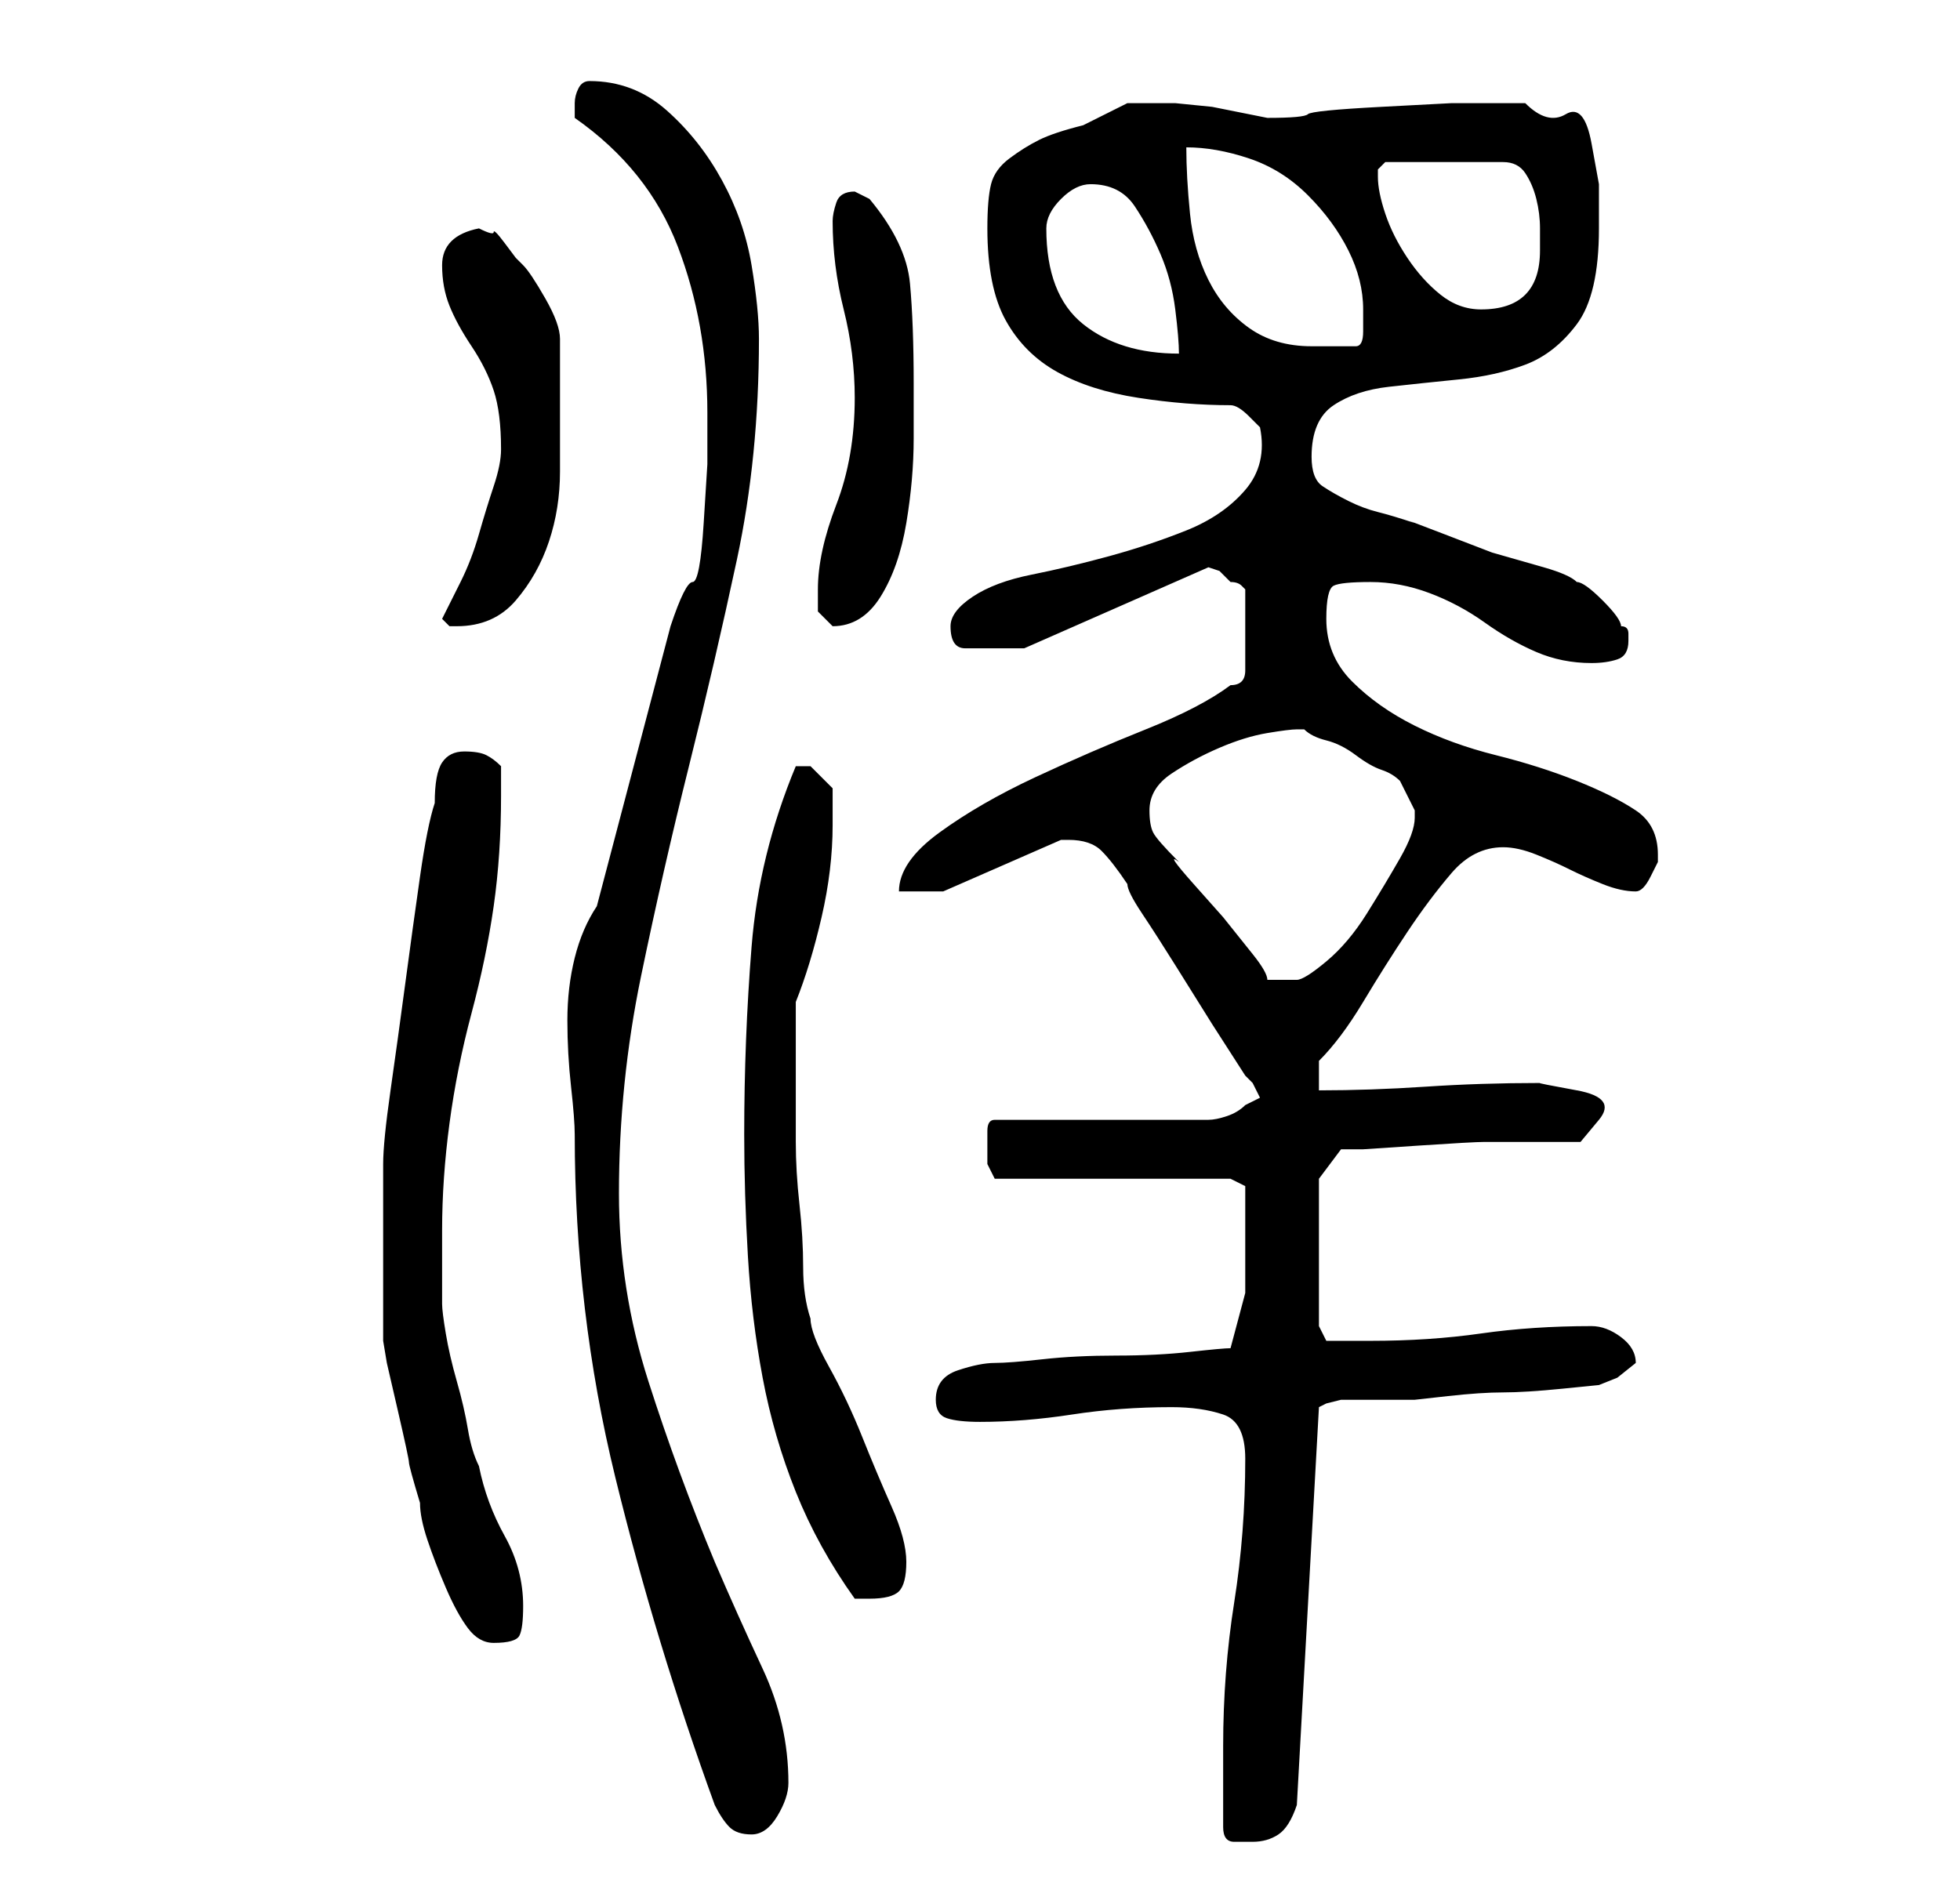 <?xml version="1.0" standalone="no"?>
<!DOCTYPE svg PUBLIC "-//W3C//DTD SVG 1.1//EN" "http://www.w3.org/Graphics/SVG/1.1/DTD/svg11.dtd" >
<svg xmlns="http://www.w3.org/2000/svg" xmlns:xlink="http://www.w3.org/1999/xlink" version="1.1" viewBox="-10 0 266 256">
   <path fill="currentColor"
d="M156 248q0 2 1.5 2h2.5q2 0 3.5 -1t2.5 -4l3 -54l1 -0.5t2 -0.5h2h3h3h2t4.5 -0.5t7.5 -0.5t8 -0.5t5 -0.5l2.5 -1t2.5 -2q0 -2 -2 -3.5t-4 -1.5q-8 0 -15 1t-15 1h-6l-1 -2v-20l3 -4h3t7.5 -0.5t9 -0.5h7.5h5.5t2.5 -3t-3 -4t-5 -1q-8 0 -15.5 0.5t-14.5 0.5v-4
q3 -3 6 -8t6 -9.5t6 -8t7 -3.5q2 0 4.5 1t4.5 2t4.5 2t4.5 1q1 0 2 -2l1 -2v-1q0 -4 -3 -6t-8 -4t-11 -3.5t-11 -4t-8.5 -6t-3.5 -8.5q0 -4 1 -4.5t5 -0.5t8 1.5t7.5 4t7 4t7.5 1.5q2 0 3.5 -0.5t1.5 -2.5v-1q0 -1 -1 -1q0 -1 -2.5 -3.5t-3.5 -2.5q-1 -1 -4.5 -2l-7 -2
t-6.5 -2.5t-4 -1.5q-3 -1 -5 -1.5t-4 -1.5t-3.5 -2t-1.5 -4q0 -5 3 -7t7.5 -2.5t9.5 -1t9 -2t7 -5.5t3 -13v-6t-1 -5.5t-3.5 -4t-5.5 -1.5h-2.5h-1.5h-6t-9.5 0.5t-10 1t-5.5 0.5l-2.5 -0.5l-5 -1t-5 -0.5h-3.5h-0.5h-1.5h-0.5h-0.5l-3 1.5l-3 1.5q-4 1 -6 2t-4 2.5
t-2.5 3.5t-0.5 6q0 8 2.5 12.5t7 7t11 3.5t12.5 1q1 0 2.5 1.5l1.5 1.5q1 5 -2 8.5t-8 5.5t-10.5 3.5t-10.5 2.5t-8 3t-3 4q0 3 2 3h4h2h2l25 -11l1.5 0.5t1.5 1.5q1 0 1.5 0.5l0.5 0.5v11q0 1 -0.5 1.5t-1.5 0.5q-4 3 -11.5 6t-15 6.5t-13 7.5t-5.5 8h6l16 -7h0.5h0.5
q3 0 4.5 1.5t3.5 4.5q0 1 2 4t4.5 7l5 8t4.5 7l1 1t1 2l-1 0.5l-1 0.5q-1 1 -2.5 1.5t-2.5 0.5h-29q-1 0 -1 1.5v1.5v3t1 2h32l2 1v3v4v7.5t-2 7.5q-1 0 -5.5 0.5t-10 0.5t-10 0.5t-6.5 0.5t-5 1t-3 4q0 2 1.5 2.5t4.5 0.5q6 0 12.5 -1t13.5 -1q4 0 7 1t3 6q0 10 -1.5 19.5
t-1.5 19.5v11zM87 245q1 2 2 3t3 1t3.5 -2.5t1.5 -4.5q0 -8 -3.5 -15.5t-6.5 -14.5q-5 -12 -9 -24.5t-4 -25.5q0 -15 3 -29.5t6.5 -28.5t6.5 -28t3 -30q0 -4 -1 -10t-4 -11.5t-7.5 -9.5t-10.5 -4q-1 0 -1.5 1t-0.5 2v1v1q10 7 14 17.5t4 22.5v7t-0.5 8t-1.5 8t-3 6l-10 38
q-2 3 -3 7t-1 8.5t0.5 9t0.5 6.5q0 24 5.5 46.5t13.5 44.5zM42 170v3v4v3v2l0.5 3t1.5 6.5t1.5 7t1.5 5.5q0 2 1 5t2.5 6.5t3 5.5t3.5 2q3 0 3.5 -1t0.5 -4q0 -5 -2.5 -9.5t-3.5 -9.5q-1 -2 -1.5 -5t-1.5 -6.5t-1.5 -6.5t-0.5 -4v-1v-3v-3v-3q0 -7 1 -14.5t3 -15t3 -14.5
t1 -15v-1.5v-2.5q-1 -1 -2 -1.5t-3 -0.5t-3 1.5t-1 5.5q-1 3 -2 10t-2 14.5t-2 14.5t-1 10v2v3v4v3zM91 154q0 8 0.5 16.5t2 16.5t4.5 15.5t8 14.5h2q3 0 4 -1t1 -4t-2 -7.5t-4 -9.5t-4.5 -9.5t-2.5 -6.5q-1 -3 -1 -7t-0.5 -8.5t-0.5 -8.5v-7v-2v-4v-4v-2q2 -5 3.5 -11.5
t1.5 -12.5v-5t-3 -3h-2q-5 12 -6 24.5t-1 25.5zM146 110q0 -3 3 -5t6.5 -3.5t6.5 -2t4 -0.5h1v0q1 1 3 1.5t4 2t3.5 2t2.5 1.5l2 4v1q0 2 -2 5.5t-4.5 7.5t-5.5 6.5t-4 2.5h-2h-2q0 -1 -2 -3.5l-4 -5t-4 -4.5t-2 -3q-3 -3 -3.5 -4t-0.5 -3zM50 84l0.5 0.5l0.5 0.5h1
q5 0 8 -3.5t4.5 -8t1.5 -9.5v-8v-10q0 -2 -2 -5.5t-3 -4.5l-1 -1t-1.5 -2t-1.5 -1.5t-2 -0.5q-5 1 -5 5q0 3 1 5.5t3 5.5t3 6t1 8q0 2 -1 5t-2 6.5t-2.5 6.5zM101 80v3t2 2q4 0 6.5 -4t3.5 -10t1 -11.5v-7.5q0 -8 -0.5 -13.5t-5.5 -11.5l-1 -0.5l-1 -0.5q-2 0 -2.5 1.5
t-0.5 2.5q0 6 1.5 12t1.5 12q0 8 -2.5 14.5t-2.5 11.5zM132 31q0 -2 2 -4t4 -2q4 0 6 3t3.5 6.5t2 7.5t0.5 6q-8 0 -13 -4t-5 -13zM151 20q4 0 8.5 1.5t8 5t5.5 7.5t2 8v3q0 2 -1 2h-6q-5 0 -8.5 -2.5t-5.5 -6.5t-2.5 -9t-0.5 -9zM177 24v-1l0.5 -0.5l0.5 -0.5h16q2 0 3 1.5
t1.5 3.5t0.5 4v3q0 4 -2 6t-6 2q-3 0 -5.5 -2t-4.5 -5t-3 -6t-1 -5z" />
</svg>
